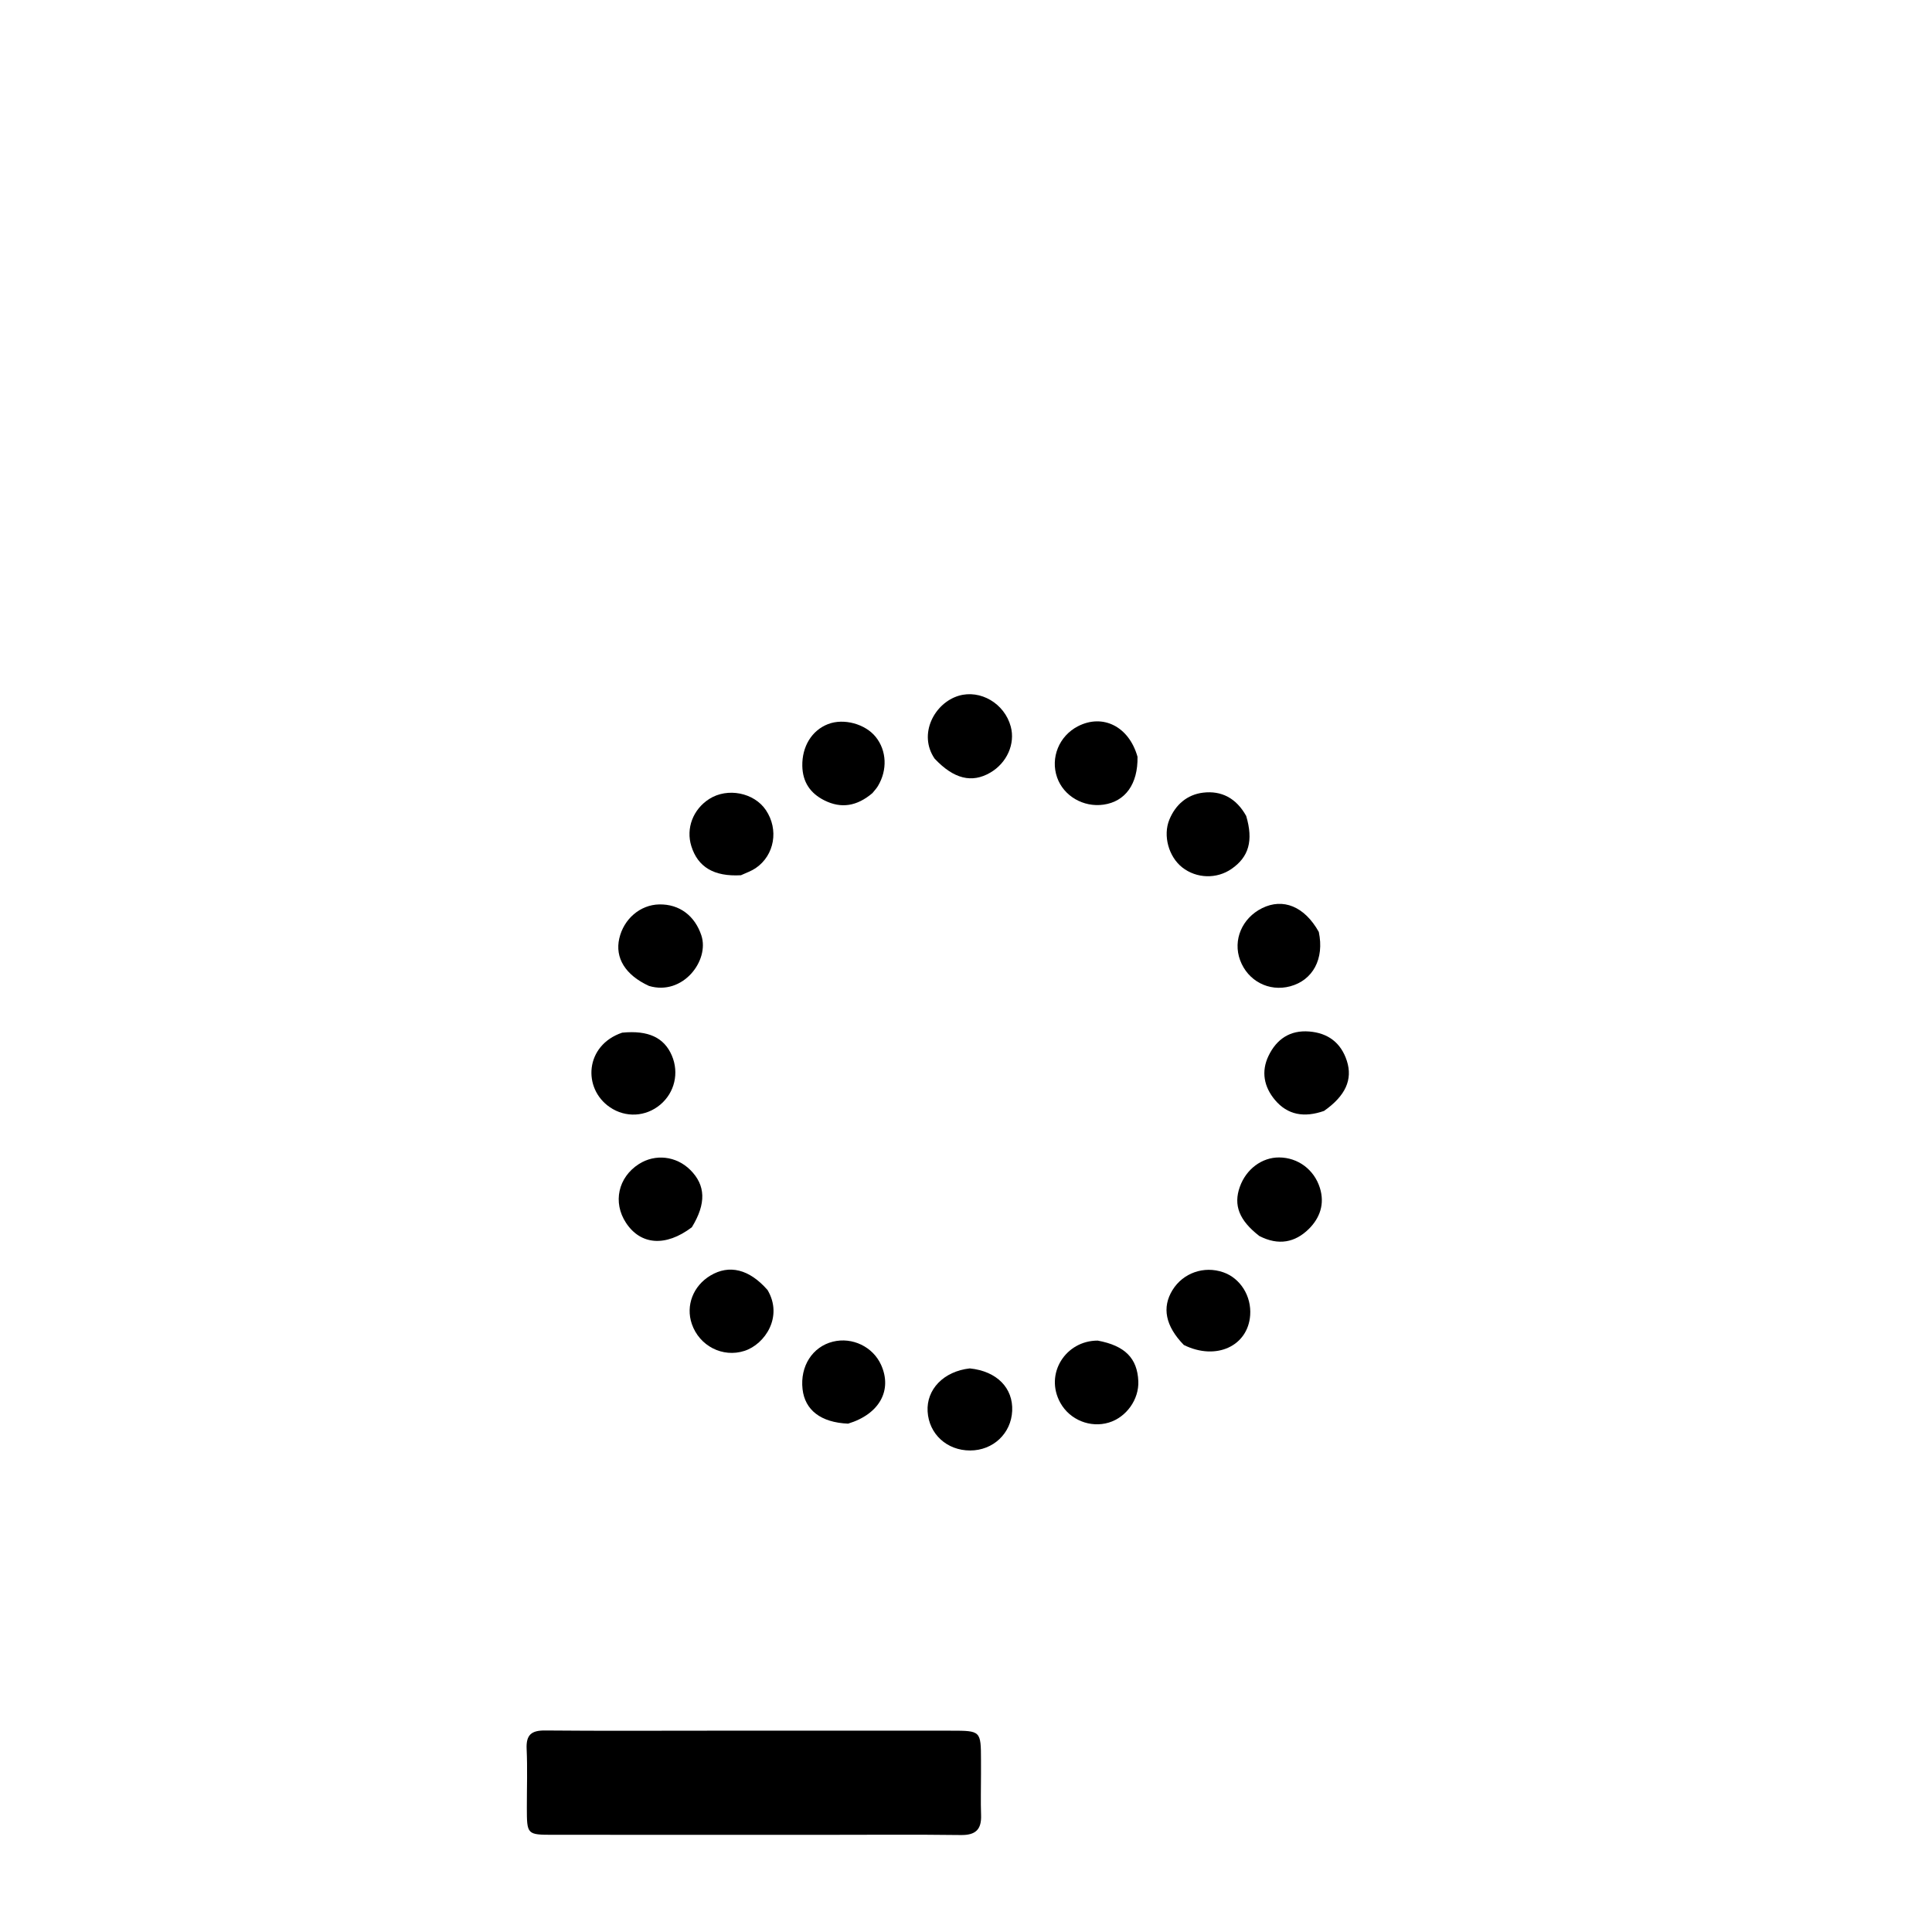 <svg version="1.1" id="Layer_1" xmlns="http://www.w3.org/2000/svg" xmlns:xlink="http://www.w3.org/1999/xlink" x="0px" y="0px"
	 width="100%" viewBox="0 0 512 512" enable-background="new 0 0 512 512" xml:space="preserve">
<path fill="#000000" opacity="1" stroke="none" 
	d="
M259.974,470.025 
	C259.973,474.019 259.871,477.522 259.995,481.017 
	C260.13,484.814 258.574,486.354 254.666,486.303 
	C242.501,486.145 230.334,486.251 218.167,486.251 
	C194.335,486.25 170.502,486.253 146.669,486.241 
	C139.633,486.237 139.628,486.214 139.619,478.981 
	C139.613,473.815 139.802,468.64 139.563,463.484 
	C139.39,459.753 140.817,458.561 144.471,458.595 
	C159.469,458.734 174.47,458.647 189.469,458.647 
	C210.302,458.646 231.135,458.646 251.968,458.65 
	C259.954,458.652 259.954,458.659 259.972,466.531 
	C259.974,467.531 259.973,468.531 259.974,470.025 
z"/>
<path fill="#000000" opacity="1" stroke="none" 
	d="
M333.733,327.551 
	C328.357,323.384 326.845,319.374 328.562,314.54 
	C330.234,309.832 334.41,306.708 338.992,306.735 
	C343.982,306.764 348.253,309.951 349.777,314.783 
	C351.123,319.049 349.791,322.787 346.832,325.703 
	C343.217,329.266 338.822,330.176 333.733,327.551 
z"/>
<path fill="#000000" opacity="1" stroke="none" 
	d="
M196.349,231.949 
	C189.169,232.353 184.934,229.752 183.211,224.237 
	C181.738,219.523 183.654,214.48 187.962,211.731 
	C192.785,208.653 199.837,210.04 202.965,214.681 
	C206.43,219.824 205.27,226.644 200.276,230.053 
	C199.196,230.791 197.923,231.246 196.349,231.949 
z"/>
<path fill="#000000" opacity="1" stroke="none" 
	d="
M164.88,273.667 
	C171.833,272.982 176.012,274.986 178.042,279.722 
	C180.016,284.331 178.789,289.549 174.979,292.749 
	C171.141,295.972 165.8,296.275 161.619,293.42 
	C154.341,288.45 154.998,277.01 164.88,273.667 
z"/>
<path fill="#000000" opacity="1" stroke="none" 
	d="
M183.344,325.242 
	C176.377,330.507 169.759,329.936 165.897,324.061 
	C162.351,318.667 163.801,312.022 169.294,308.496 
	C173.642,305.704 179.234,306.344 182.951,310.059 
	C187.001,314.106 187.206,318.932 183.344,325.242 
z"/>
<path fill="#000000" opacity="1" stroke="none" 
	d="
M330.255,216.24 
	C332.202,222.817 330.937,227.101 326.384,230.258 
	C322.435,232.998 317.096,232.843 313.313,229.879 
	C309.725,227.068 308.151,221.465 309.886,217.229 
	C311.528,213.219 314.626,210.573 318.829,210.064 
	C323.648,209.48 327.606,211.474 330.255,216.24 
z"/>
<path fill="#000000" opacity="1" stroke="none" 
	d="
M171.996,261.285 
	C165.675,258.386 162.942,253.818 164.116,248.699 
	C165.307,243.508 169.67,239.786 174.688,239.681 
	C180.091,239.568 184.155,242.723 185.869,247.892 
	C188.078,254.555 180.957,263.954 171.996,261.285 
z"/>
<path fill="#000000" opacity="1" stroke="none" 
	d="
M349.494,246.967 
	C351.008,254.144 347.901,259.781 341.894,261.387 
	C336.272,262.89 330.679,259.964 328.64,254.454 
	C326.672,249.136 329.137,243.315 334.477,240.668 
	C340.013,237.924 345.708,240.19 349.494,246.967 
z"/>
<path fill="#000000" opacity="1" stroke="none" 
	d="
M350.879,294.406 
	C345.629,296.24 341.224,295.504 337.853,291.471 
	C334.975,288.029 334.171,283.966 336.175,279.807 
	C338.309,275.377 341.872,272.943 346.978,273.36 
	C351.973,273.768 355.383,276.364 356.929,281.134 
	C358.532,286.082 356.575,290.416 350.879,294.406 
z"/>
<path fill="#000000" opacity="1" stroke="none" 
	d="
M257.008,362.641 
	C264.219,363.385 268.515,367.863 268.24,373.904 
	C267.968,379.883 263.182,384.39 257.102,384.393 
	C250.933,384.396 246.179,380.038 245.827,374.056 
	C245.485,368.243 250.025,363.422 257.008,362.641 
z"/>
<path fill="#000000" opacity="1" stroke="none" 
	d="
M247.686,201.051 
	C243.25,194.573 247.627,186.296 254.083,184.38 
	C259.796,182.686 266.201,186.396 267.861,192.543 
	C269.099,197.125 266.842,202.197 262.421,204.765 
	C257.573,207.581 252.801,206.473 247.686,201.051 
z"/>
<path fill="#000000" opacity="1" stroke="none" 
	d="
M301.454,200.554 
	C301.581,207.813 298.203,212.409 292.469,213.237 
	C287.106,214.012 281.864,210.948 280.144,206.034 
	C278.318,200.815 280.664,195.046 285.659,192.47 
	C292.227,189.083 299.181,192.484 301.454,200.554 
z"/>
<path fill="#000000" opacity="1" stroke="none" 
	d="
M290.913,355.274 
	C298.153,356.62 301.404,359.975 301.665,366.015 
	C301.874,370.855 298.507,375.588 293.853,376.995 
	C288.983,378.467 283.529,376.328 280.995,371.753 
	C276.751,364.089 282.399,355.256 290.913,355.274 
z"/>
<path fill="#000000" opacity="1" stroke="none" 
	d="
M313.724,356.432 
	C308.819,351.38 307.898,346.483 310.715,341.895 
	C313.515,337.335 319.076,335.386 324.19,337.173 
	C328.725,338.758 331.683,343.495 331.308,348.572 
	C330.706,356.723 322.286,360.66 313.724,356.432 
z"/>
<path fill="#000000" opacity="1" stroke="none" 
	d="
M231.194,210.189 
	C227.102,213.658 222.933,214.352 218.444,212.094 
	C214.736,210.23 212.702,207.254 212.621,202.986 
	C212.525,197.871 215.103,193.575 219.433,191.896 
	C223.587,190.285 229.298,191.825 232.088,195.308 
	C234.985,198.923 235.218,204.051 232.656,208.312 
	C232.316,208.878 231.871,209.379 231.194,210.189 
z"/>
<path fill="#000000" opacity="1" stroke="none" 
	d="
M224.753,377.282 
	C217.51,376.975 213.307,373.669 212.683,368.138 
	C211.998,362.072 215.302,356.902 220.724,355.555 
	C225.876,354.275 231.336,356.908 233.503,361.718 
	C236.512,368.397 233.105,374.75 224.753,377.282 
z"/>
<path fill="#000000" opacity="1" stroke="none" 
	d="
M203.41,341.869 
	C207.594,348.938 202.736,356.224 197.308,357.991 
	C191.508,359.879 185.323,356.678 183.335,350.848 
	C181.677,345.987 183.691,340.768 188.284,338.024 
	C193.244,335.061 198.544,336.306 203.41,341.869 
z"/>
</svg>